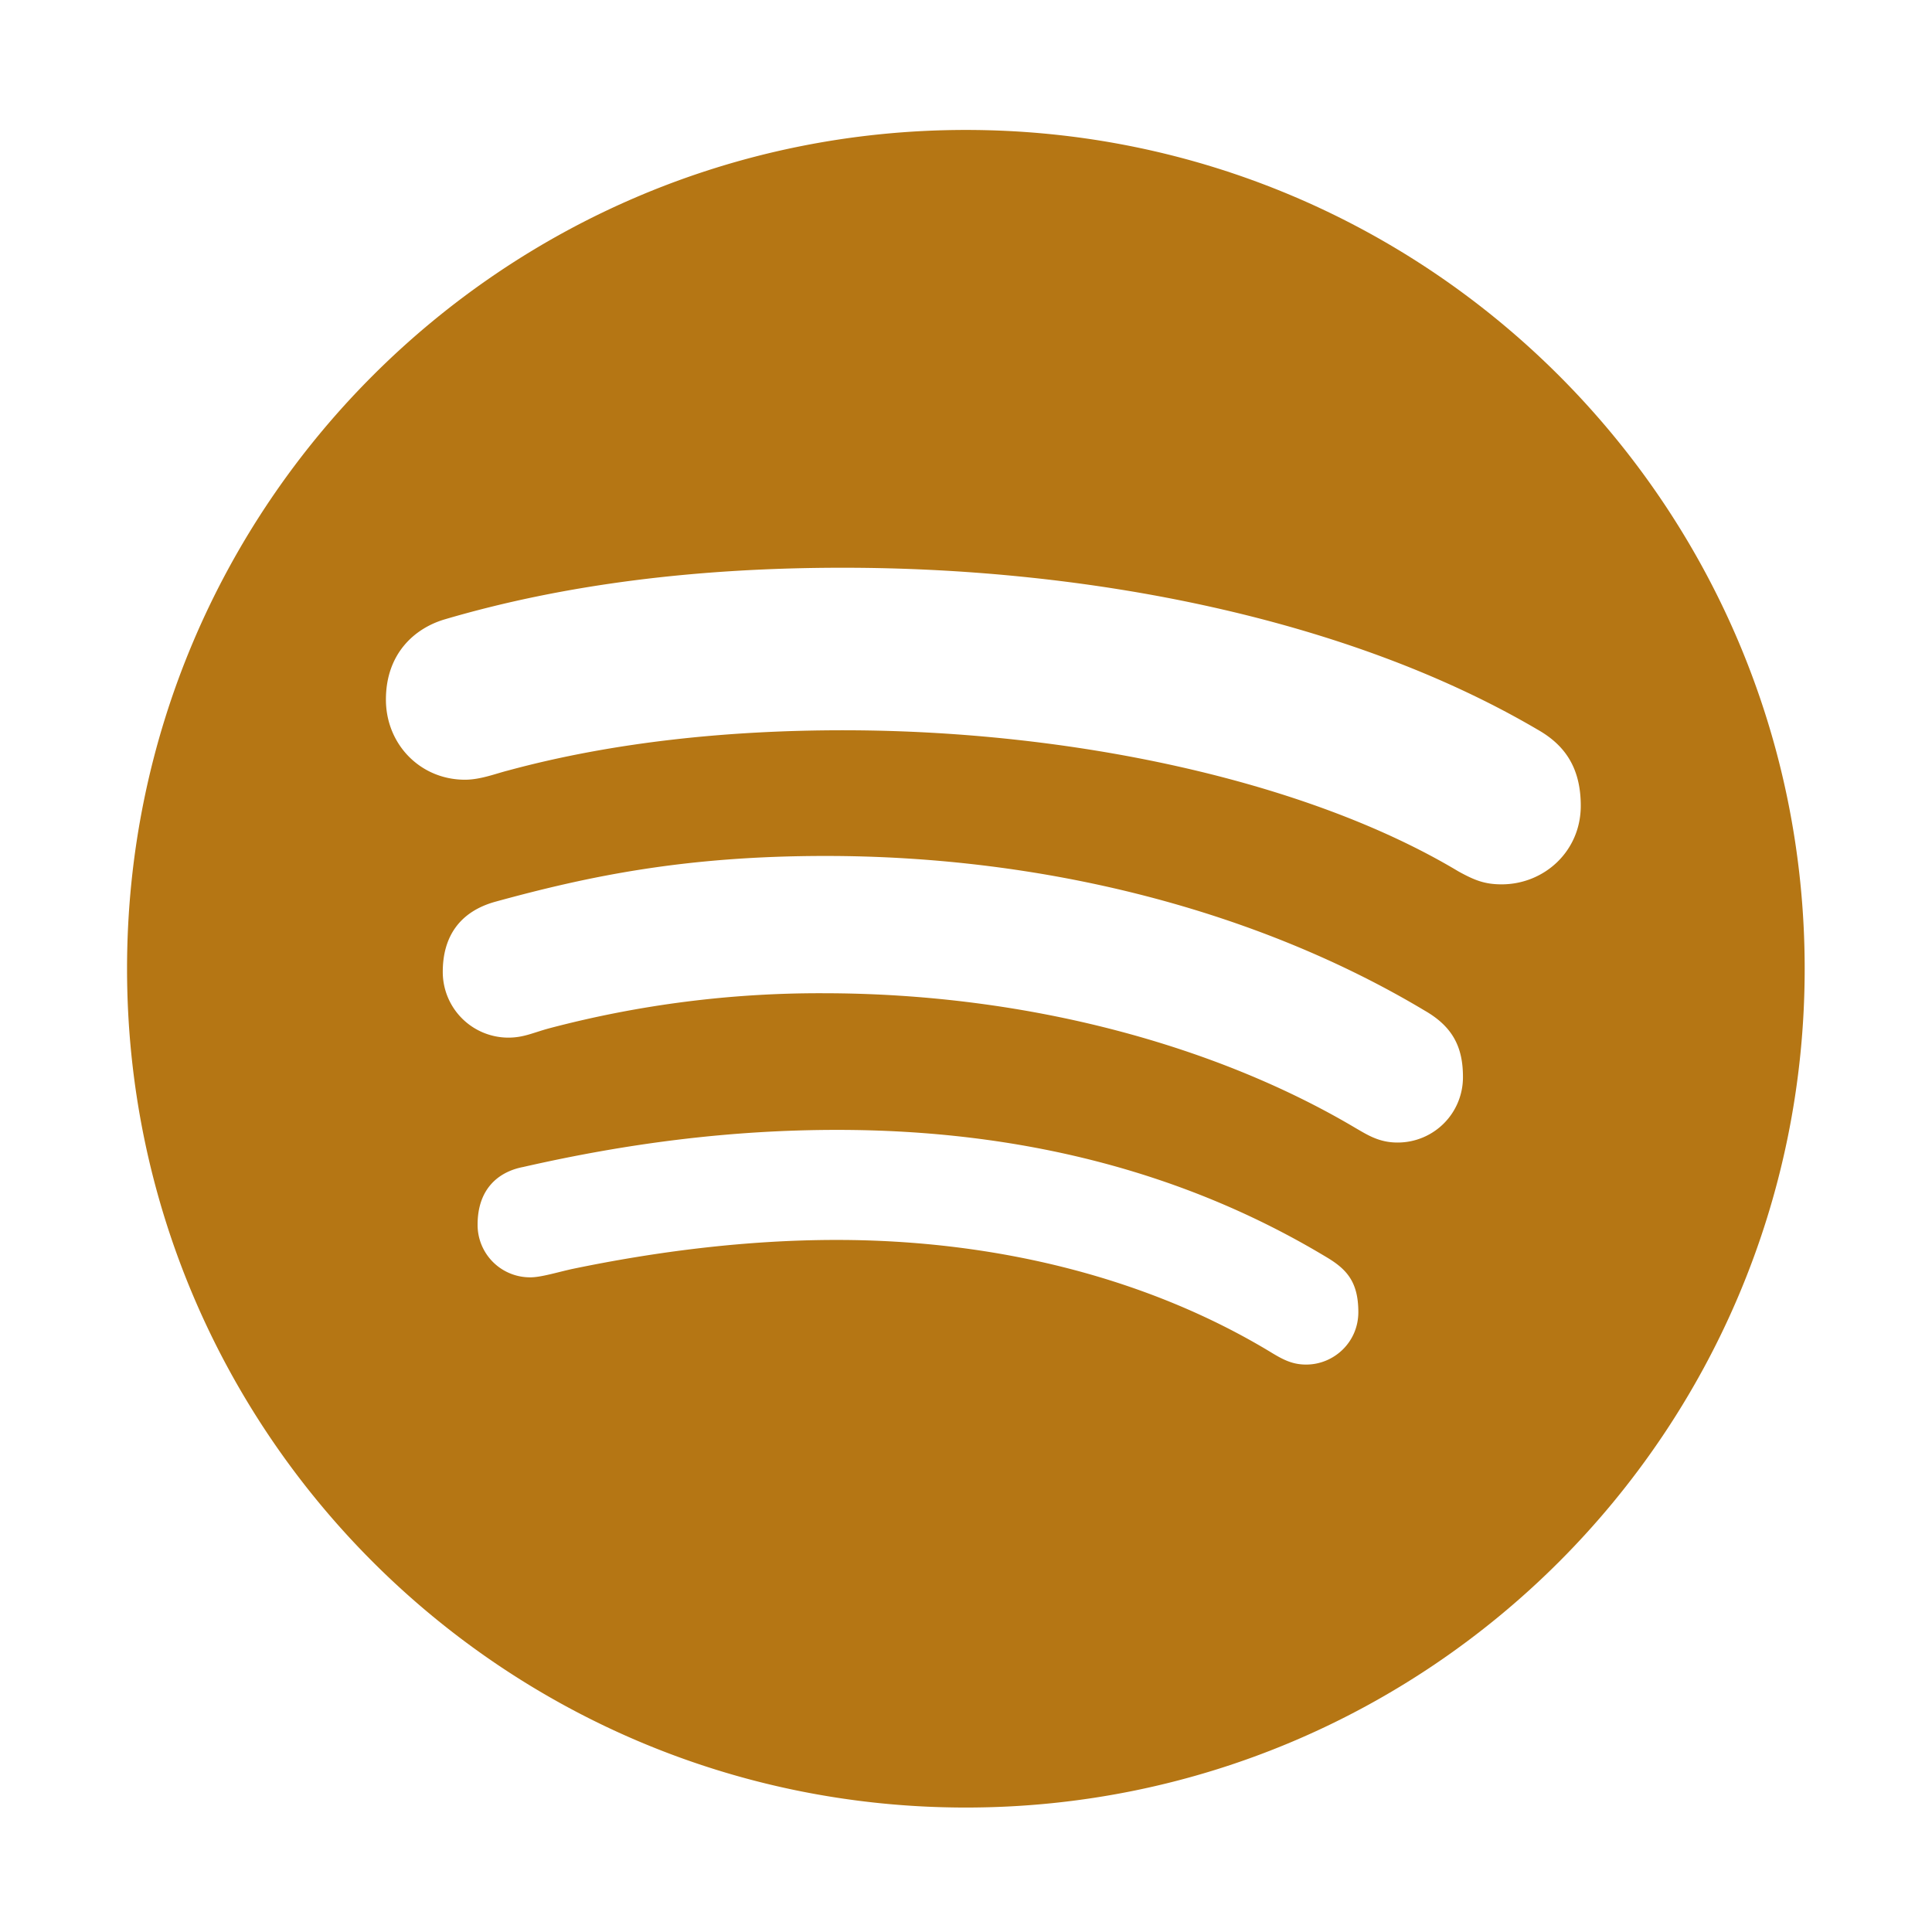 <svg width="56.69" height="56.69" xmlns="http://www.w3.org/2000/svg"><path fill="none" d="M-1-1h582v402H-1z"/><path fill="#b57614" d="M28.341 3.813c-13.593 0-24.613 11.019-24.613 24.612s11.02 24.613 24.613 24.613c13.594 0 24.613-11.02 24.613-24.613S41.934 3.813 28.341 3.813zm9.985 36.227c-.398 0-.67-.138-1.041-.365-3.568-2.158-8.015-3.292-12.736-3.292-2.634 0-5.284.337-7.763.853-.403.088-.91.244-1.214.244a1.537 1.537 0 01-1.558-1.547c0-1.035.597-1.549 1.34-1.691 3.04-.693 6.067-1.088 9.212-1.088 5.385 0 10.186 1.235 14.316 3.71.615.36.975.726.975 1.637 0 .887-.721 1.539-1.53 1.539zm2.682-6.515c-.534 0-.87-.215-1.233-.426-4.003-2.376-9.552-3.955-15.63-3.955a31.08 31.08 0 00-8.032 1.03c-.48.131-.75.273-1.198.273a1.927 1.927 0 01-1.923-1.93c0-1.046.508-1.767 1.531-2.055 2.767-.76 5.592-1.346 9.705-1.346 6.442 0 12.675 1.605 17.575 4.537.821.471 1.124 1.069 1.124 1.945a1.915 1.915 0 01-1.919 1.927zm3.054-7.576c-.501 0-.799-.122-1.268-.38-4.455-2.67-11.369-4.141-18.055-4.141-3.337 0-6.727.339-9.832 1.181-.358.09-.81.27-1.263.27-1.312 0-2.32-1.04-2.32-2.352 0-1.338.83-2.089 1.724-2.353 3.508-1.033 7.424-1.515 11.682-1.515 7.227 0 14.831 1.487 20.386 4.749.748.424 1.268 1.063 1.268 2.235 0 1.342-1.079 2.306-2.322 2.306z"/></svg>